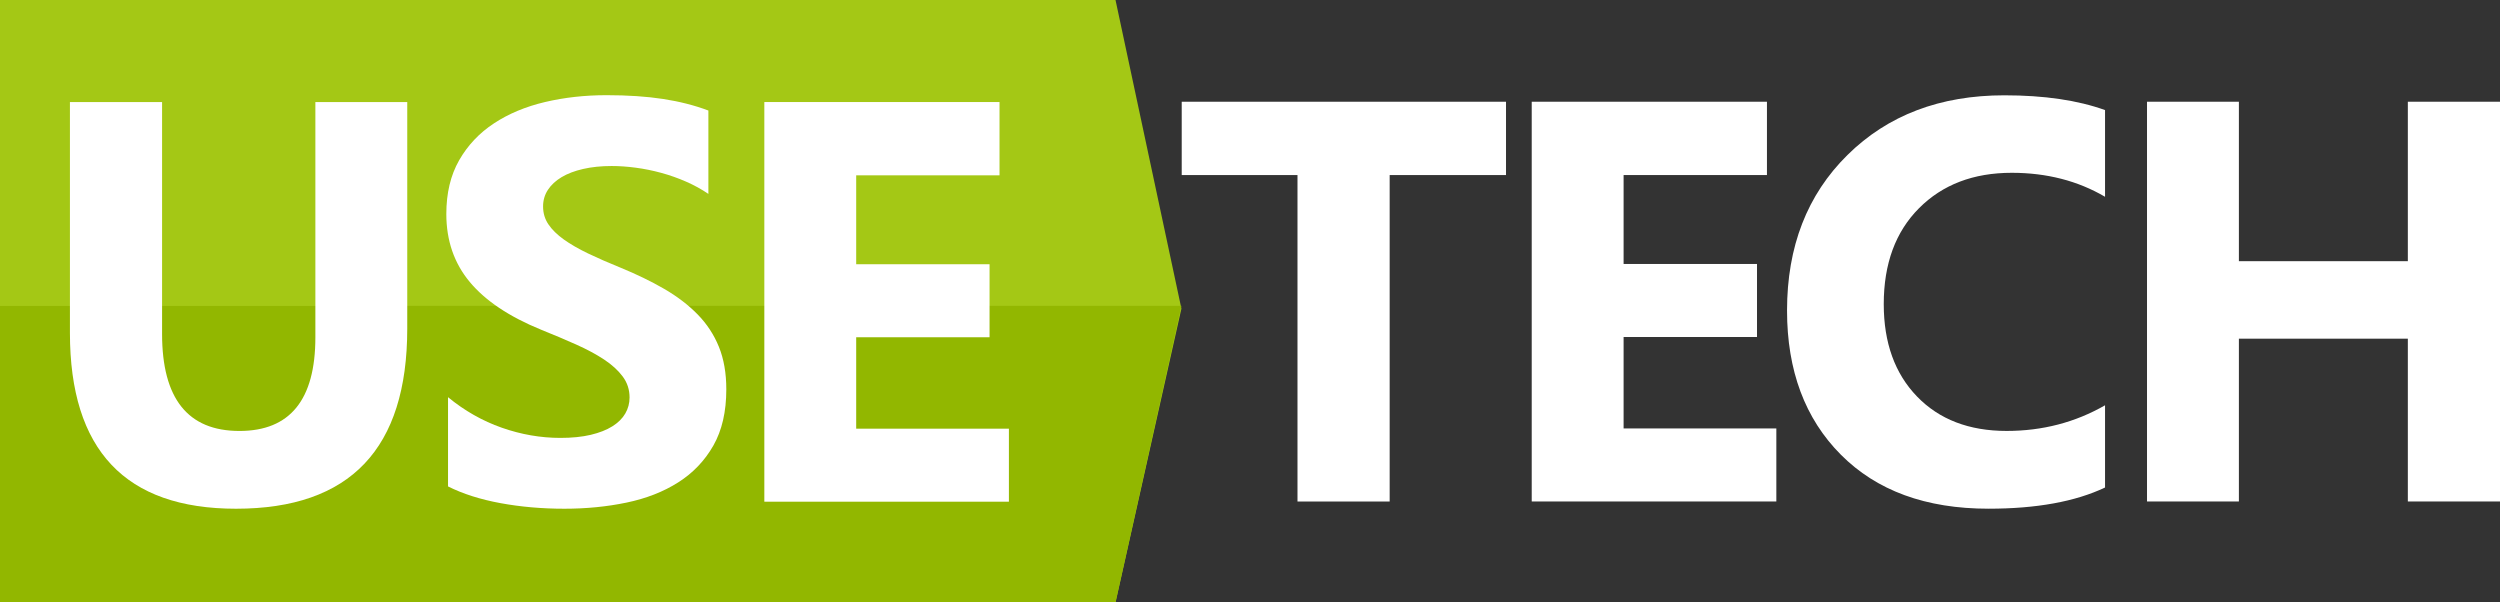 <svg width="332" height="80" viewBox="0 0 332 80" fill="none" xmlns="http://www.w3.org/2000/svg">
<rect x="0" y="0" width="332" height="80" fill="#333333" stroke="none"/>
<path fill-rule="evenodd" clip-rule="evenodd" d="M0 0V80H148.14L156.893 40.992L148.14 0H0Z" fill="#A4C815"/>
<path fill-rule="evenodd" clip-rule="evenodd" d="M0 40.628V80H148.14L156.893 40.615L0 40.628Z" fill="#92B700"/>
<path fill-rule="evenodd" clip-rule="evenodd" d="M54.083 43.646C54.083 59.588 46.503 67.559 31.344 67.559C16.639 67.559 9.286 59.773 9.286 44.2V13.551H21.524V44.349C21.524 52.936 24.948 57.231 31.798 57.231C38.521 57.231 41.882 53.085 41.882 44.793V13.551H54.083V43.646Z" fill="white"/>
<path fill-rule="evenodd" clip-rule="evenodd" d="M59.498 64.597V52.747C61.69 54.548 64.07 55.899 66.64 56.801C69.21 57.703 71.805 58.153 74.424 58.153C75.961 58.153 77.302 58.017 78.448 57.746C79.594 57.474 80.552 57.098 81.32 56.616C82.089 56.135 82.661 55.567 83.04 54.912C83.418 54.258 83.606 53.549 83.606 52.783C83.606 51.746 83.305 50.821 82.699 50.006C82.094 49.192 81.27 48.438 80.224 47.746C79.179 47.056 77.939 46.389 76.502 45.747C75.066 45.105 73.517 44.451 71.855 43.784C67.623 42.056 64.468 39.945 62.389 37.452C60.311 34.958 59.272 31.946 59.272 28.416C59.272 25.651 59.838 23.274 60.972 21.287C62.106 19.3 63.649 17.664 65.601 16.38C67.553 15.097 69.814 14.153 72.384 13.548C74.953 12.943 77.674 12.64 80.545 12.64C83.367 12.64 85.867 12.807 88.046 13.141C90.225 13.474 92.234 13.986 94.073 14.678V25.75C93.166 25.132 92.178 24.59 91.107 24.12C90.036 23.651 88.934 23.262 87.8 22.953C86.668 22.645 85.54 22.417 84.419 22.269C83.297 22.121 82.234 22.047 81.226 22.047C79.84 22.047 78.581 22.176 77.447 22.436C76.314 22.695 75.356 23.059 74.576 23.528C73.794 23.996 73.19 24.559 72.762 25.213C72.334 25.867 72.12 26.601 72.12 27.416C72.12 28.306 72.358 29.101 72.837 29.805C73.316 30.509 73.996 31.174 74.878 31.805C75.759 32.434 76.83 33.051 78.089 33.657C79.349 34.261 80.772 34.884 82.359 35.527C84.525 36.415 86.472 37.36 88.198 38.359C89.923 39.359 91.403 40.488 92.637 41.748C93.871 43.006 94.816 44.444 95.472 46.062C96.127 47.679 96.454 49.561 96.454 51.709C96.454 54.672 95.881 57.159 94.734 59.172C93.588 61.183 92.033 62.813 90.068 64.059C88.103 65.307 85.817 66.201 83.209 66.744C80.602 67.288 77.85 67.559 74.953 67.559C71.98 67.559 69.153 67.312 66.47 66.818C63.787 66.325 61.464 65.584 59.498 64.597Z" fill="white"/>
<path fill-rule="evenodd" clip-rule="evenodd" d="M133.982 66.625H101.504V13.551H132.736V23.284H113.702V35.091H131.413V44.788H113.702V56.928H133.982V66.625Z" fill="white"/>
<path fill-rule="evenodd" clip-rule="evenodd" d="M199.998 23.248H184.547V66.602H172.307V23.248H156.932V13.511H199.998V23.248Z" fill="white"/>
<path fill-rule="evenodd" clip-rule="evenodd" d="M235.898 66.596H203.413V13.51H234.651V23.246H215.614V35.055H233.33V44.754H215.614V56.897H235.898V66.596Z" fill="white"/>
<path fill-rule="evenodd" clip-rule="evenodd" d="M279.549 64.743C275.596 66.618 270.434 67.556 264.062 67.556C255.752 67.556 249.218 65.163 244.458 60.374C239.699 55.586 237.319 49.207 237.319 41.236C237.319 32.746 239.994 25.86 245.346 20.58C250.697 15.298 257.64 12.657 266.177 12.657C271.465 12.657 275.923 13.311 279.549 14.618V26.132C275.923 24.009 271.794 22.948 267.159 22.948C262.073 22.948 257.968 24.516 254.846 27.65C251.723 30.784 250.162 35.029 250.162 40.385C250.162 45.518 251.635 49.608 254.581 52.656C257.527 55.704 261.494 57.228 266.48 57.228C271.238 57.228 275.596 56.093 279.549 53.822V64.743Z" fill="white"/>
<path fill-rule="evenodd" clip-rule="evenodd" d="M332 66.596H319.761V44.976H297.324V66.596H285.123V13.51H297.324V34.685H319.761V13.51H332V66.596Z" fill="white"/>
</svg>

